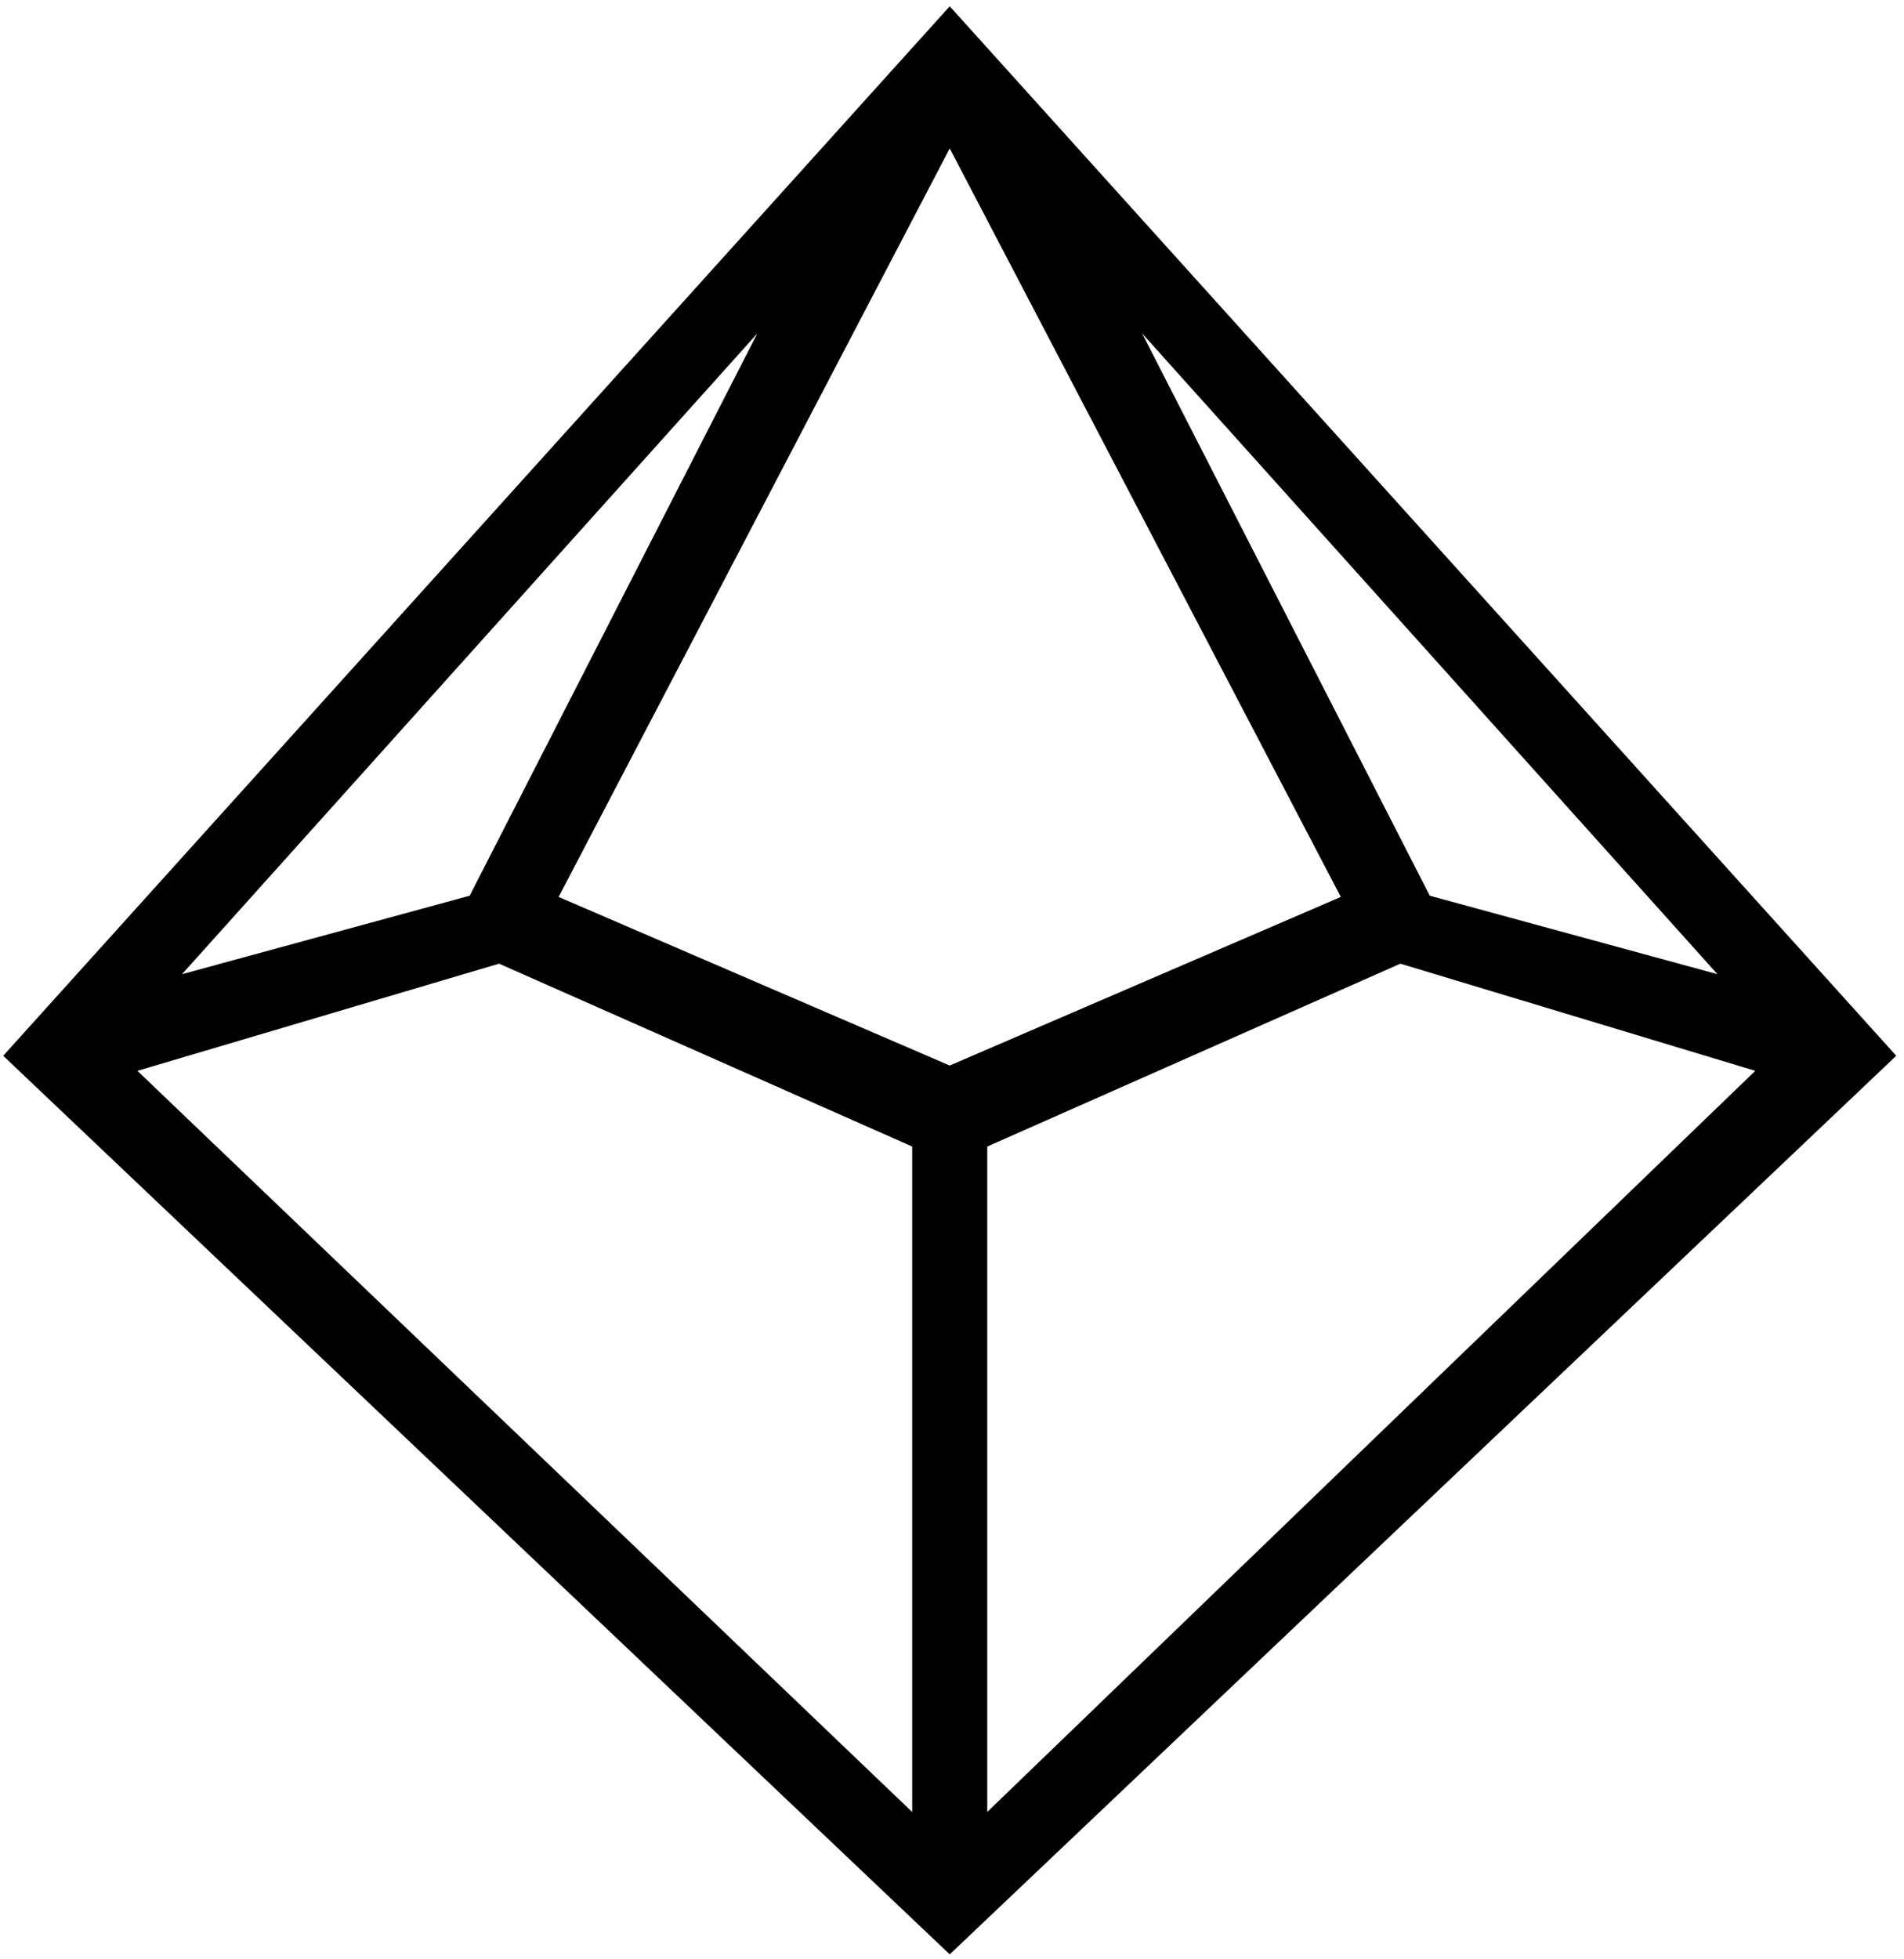 <?xml version="1.0" encoding="UTF-8" standalone="no"?><!-- Generator: Gravit.io --><svg xmlns="http://www.w3.org/2000/svg" xmlns:xlink="http://www.w3.org/1999/xlink" style="isolation:isolate" viewBox="-1.5 -1.5 279 287" width="279pt" height="287pt"><defs><clipPath id="_clipPath_c4ZYX50a747qbOUQqYSl8ZNg9x2Kr3aG"><rect x="-1.5" y="-1.5" width="279" height="287"/></clipPath></defs><g clip-path="url(#_clipPath_c4ZYX50a747qbOUQqYSl8ZNg9x2Kr3aG)"><path d=" M -0.333 153.167 L 137.667 0.167 L 275.667 153.167 L 137.667 284.167 L -0.333 153.167 Z  M 23.667 142.167 L 111.667 44.167 L 67.667 130.167 L 23.667 142.167 L 23.667 142.167 L 23.667 142.167 L 23.667 142.167 L 23.667 142.167 Z  M 163.667 44.167 L 207.667 130.167 L 251.667 142.167 L 163.667 44.167 L 163.667 44.167 L 163.667 44.167 L 163.667 44.167 L 163.667 44.167 Z  M 137.667 19.167 L 79.667 130.167 L 137.667 155.167 L 195.667 130.167 L 137.667 19.167 L 137.667 19.167 L 137.667 19.167 L 137.667 19.167 Z  M 142.667 166.167 L 203.667 139.167 L 256.667 155.167 L 142.667 265.167 L 142.667 166.167 L 142.667 166.167 L 142.667 166.167 Z  M 132.667 166.167 L 132.667 265.167 L 17.667 155.167 L 71.667 139.167 L 132.667 166.167 L 132.667 166.167 Z " fill-rule="evenodd" fill="rgb(0,0,0)" vector-effect="non-scaling-stroke" stroke-width="1" stroke="rgb(0,0,0)" stroke-linejoin="miter" stroke-linecap="square" stroke-miterlimit="3"/></g></svg>
